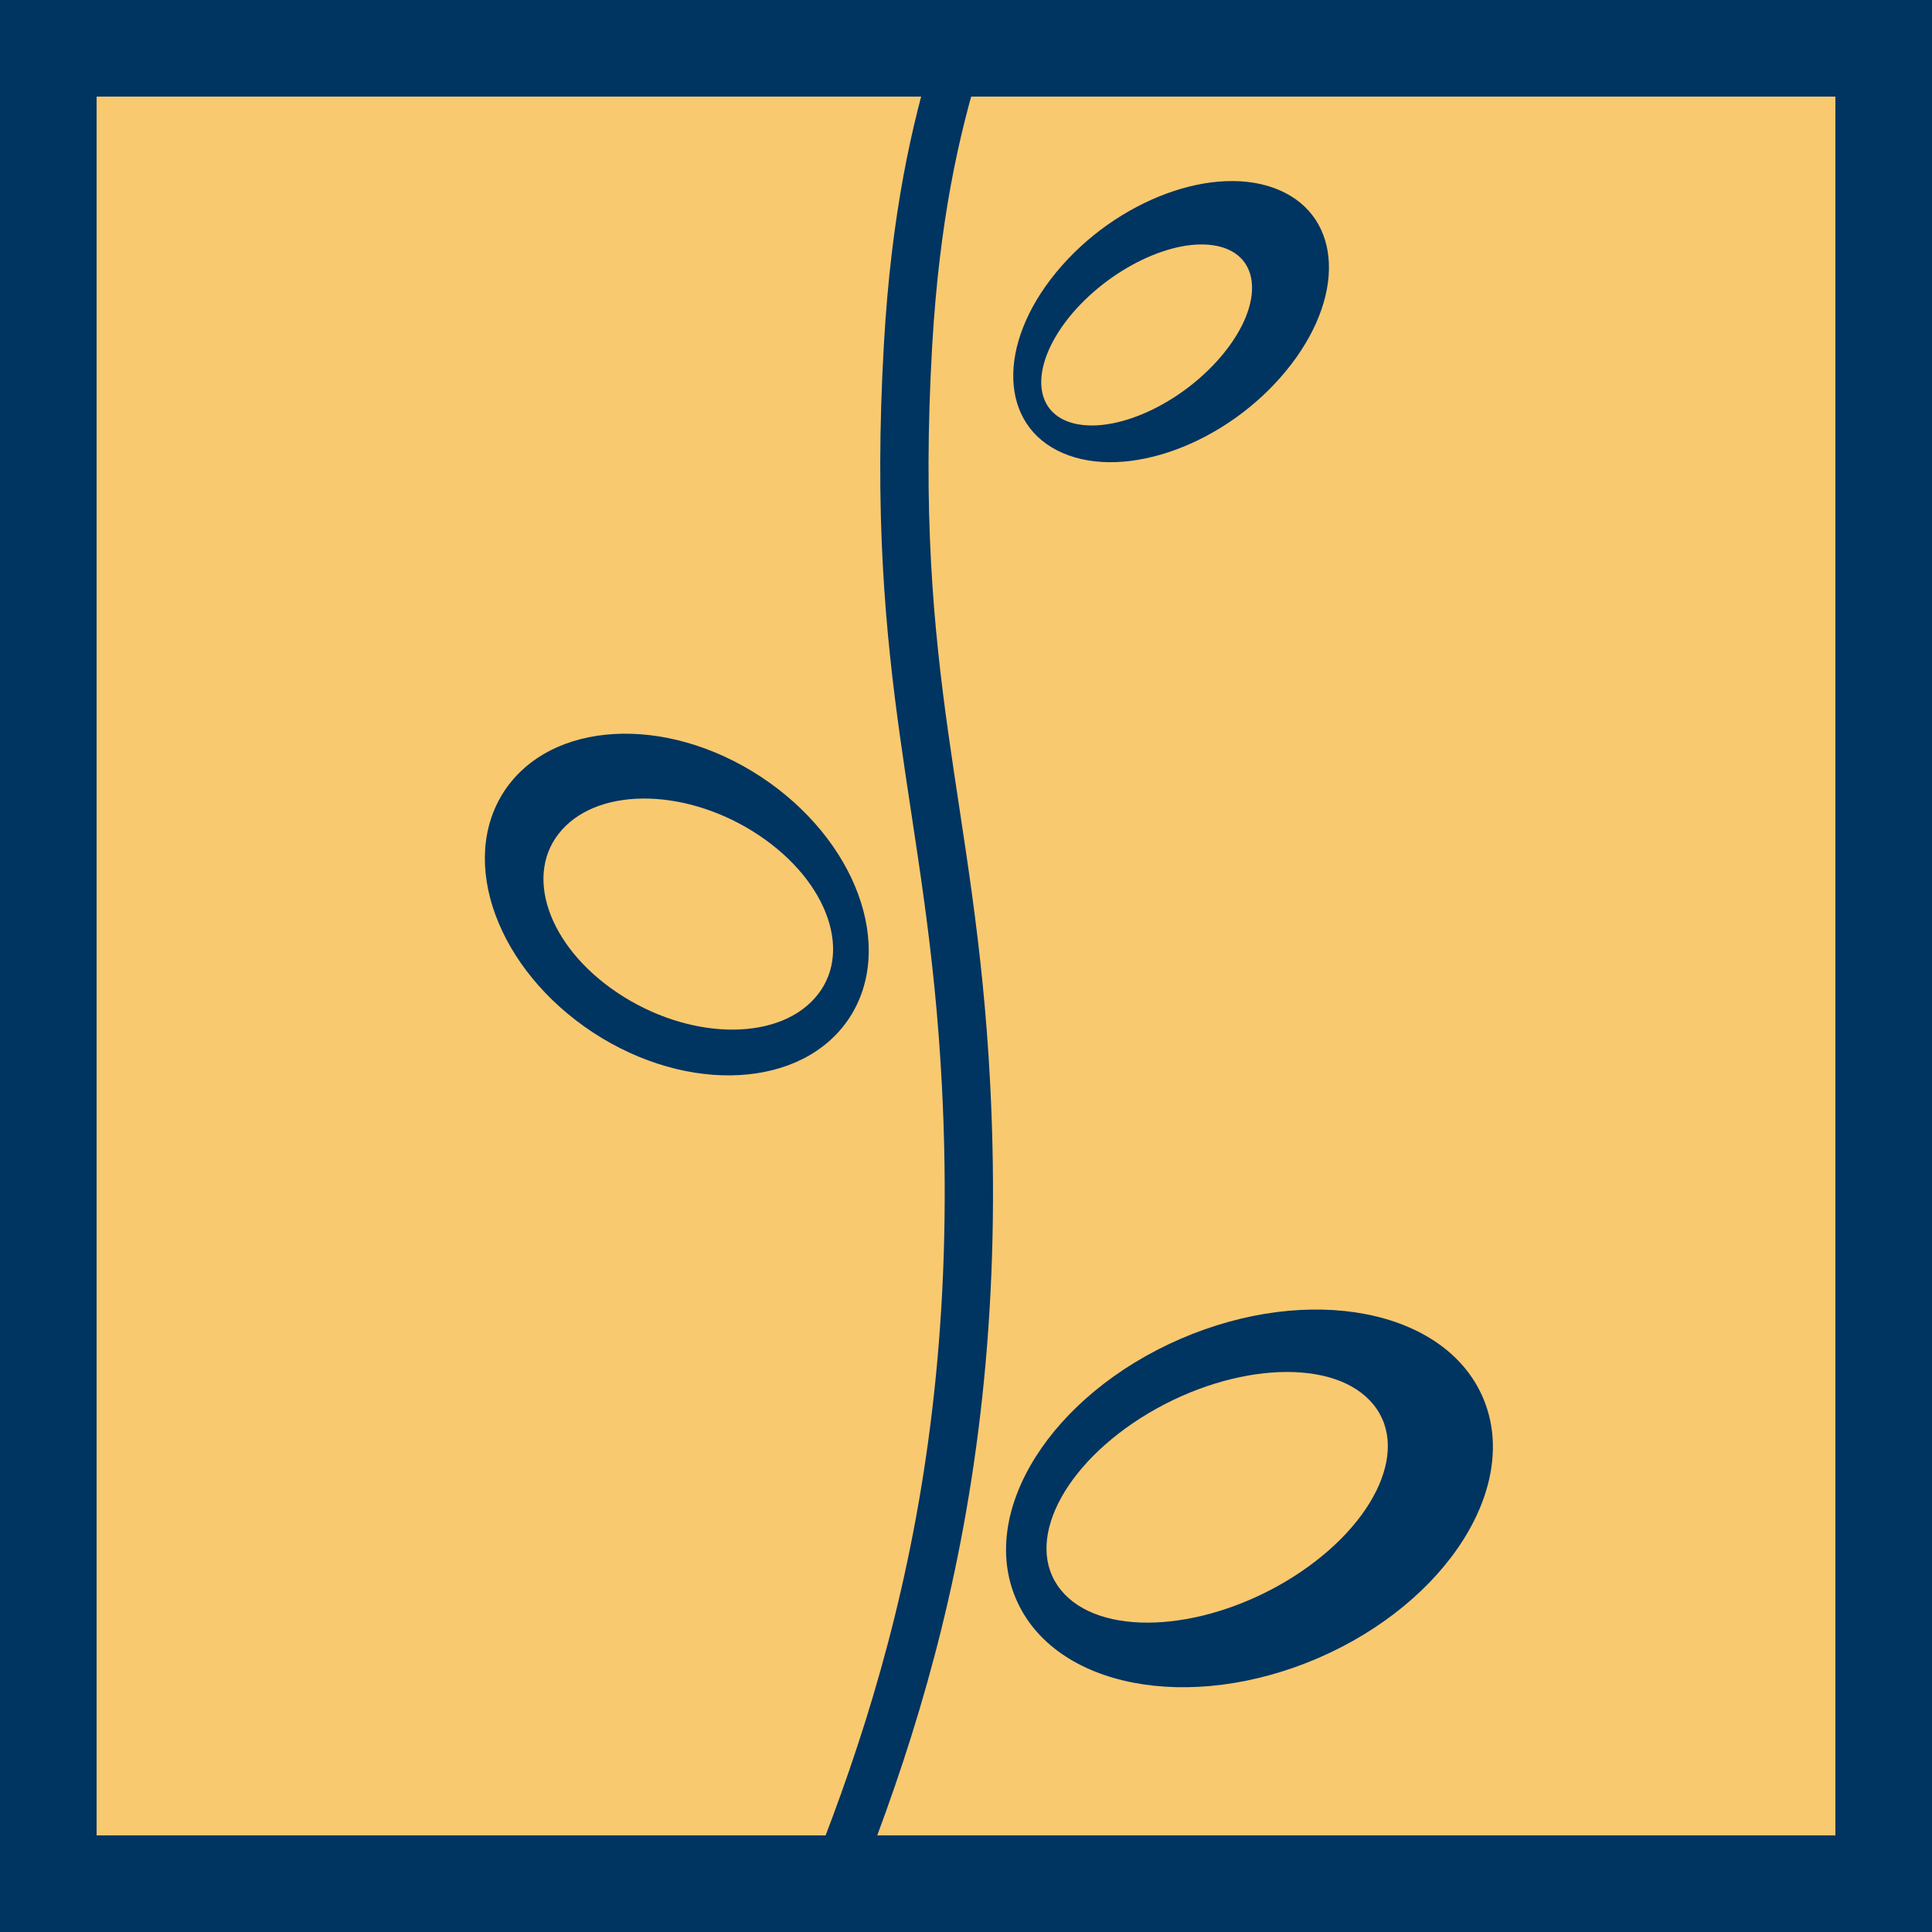 <svg version="1.2" xmlns="http://www.w3.org/2000/svg" viewBox="0 0 800 800" width="800" height="800">
	<title>logo3</title>
	<style>
		.s0 { fill: #f9c970;stroke: #003461;stroke-width: 80 } 
		.s1 { fill: #003461 } 
		.s2 { fill: #f9c970 } 
		.s3 { fill: none;stroke: #003461;stroke-width: 20 } 
	</style>
	<path id="Shape 7" class="s0" d="m0 0h800v800h-800z"/>
	<path id="Shape 4" class="s1" d="m546 686.5c-53.5 23.1-109.4 12.3-125.2-24.2-15.9-36.5 14.5-84.7 68-107.9 53.4-23.1 109.4-12.3 125.2 24.2 15.8 36.5-14.6 84.7-68 107.9z"/>
	<path id="Shape 4 copy" class="s2" d="m532.3 654.9c-35.8 21.2-77.4 22.8-93 3.5-15.7-19.3 0.6-52 36.4-73.3 35.8-21.2 77.4-22.8 93-3.5 15.7 19.3-0.6 52-36.4 73.3z"/>
	<path id="Shape 5" class="s1" d="m245.5 427.5c-39.5-26-55.9-70.6-36.7-99.9 19.3-29.2 66.7-31.9 106.2-6 39.5 26 55.9 70.6 36.7 99.9-19.2 29.2-66.7 31.9-106.2 6z"/>
	<path id="Shape 5 copy" class="s2" d="m255.7 411.1c-28.9-19.3-39.2-49.5-23-67.5 16.2-18.1 52.6-17.1 81.6 2.3 28.9 19.3 39.2 49.5 23 67.5-16.2 18.1-52.6 17.1-81.6-2.3z"/>
	<path id="Shape 6" class="s1" d="m532.5 153.6c-24.8 30.2-66.1 45.4-92.4 34-26.3-11.3-27.5-44.8-2.7-74.9 24.8-30.1 66-45.3 92.3-34 26.3 11.3 27.6 44.8 2.8 74.9z"/>
	<path id="Shape 6 copy" class="s2" d="m507.1 145.8c-16.3 20.4-43.8 33.6-61.7 29.7-17.8-3.9-19.1-23.5-2.9-43.9 16.3-20.3 43.8-33.6 61.7-29.7 17.8 3.9 19.1 23.6 2.9 43.9z"/>
	<path id="Shape 3" class="s3" d="m423-51.1c-14 46-41 89-47 194-8 139.8 18 190 24 306 9.2 177.2-37 291-75 378"/>
</svg>